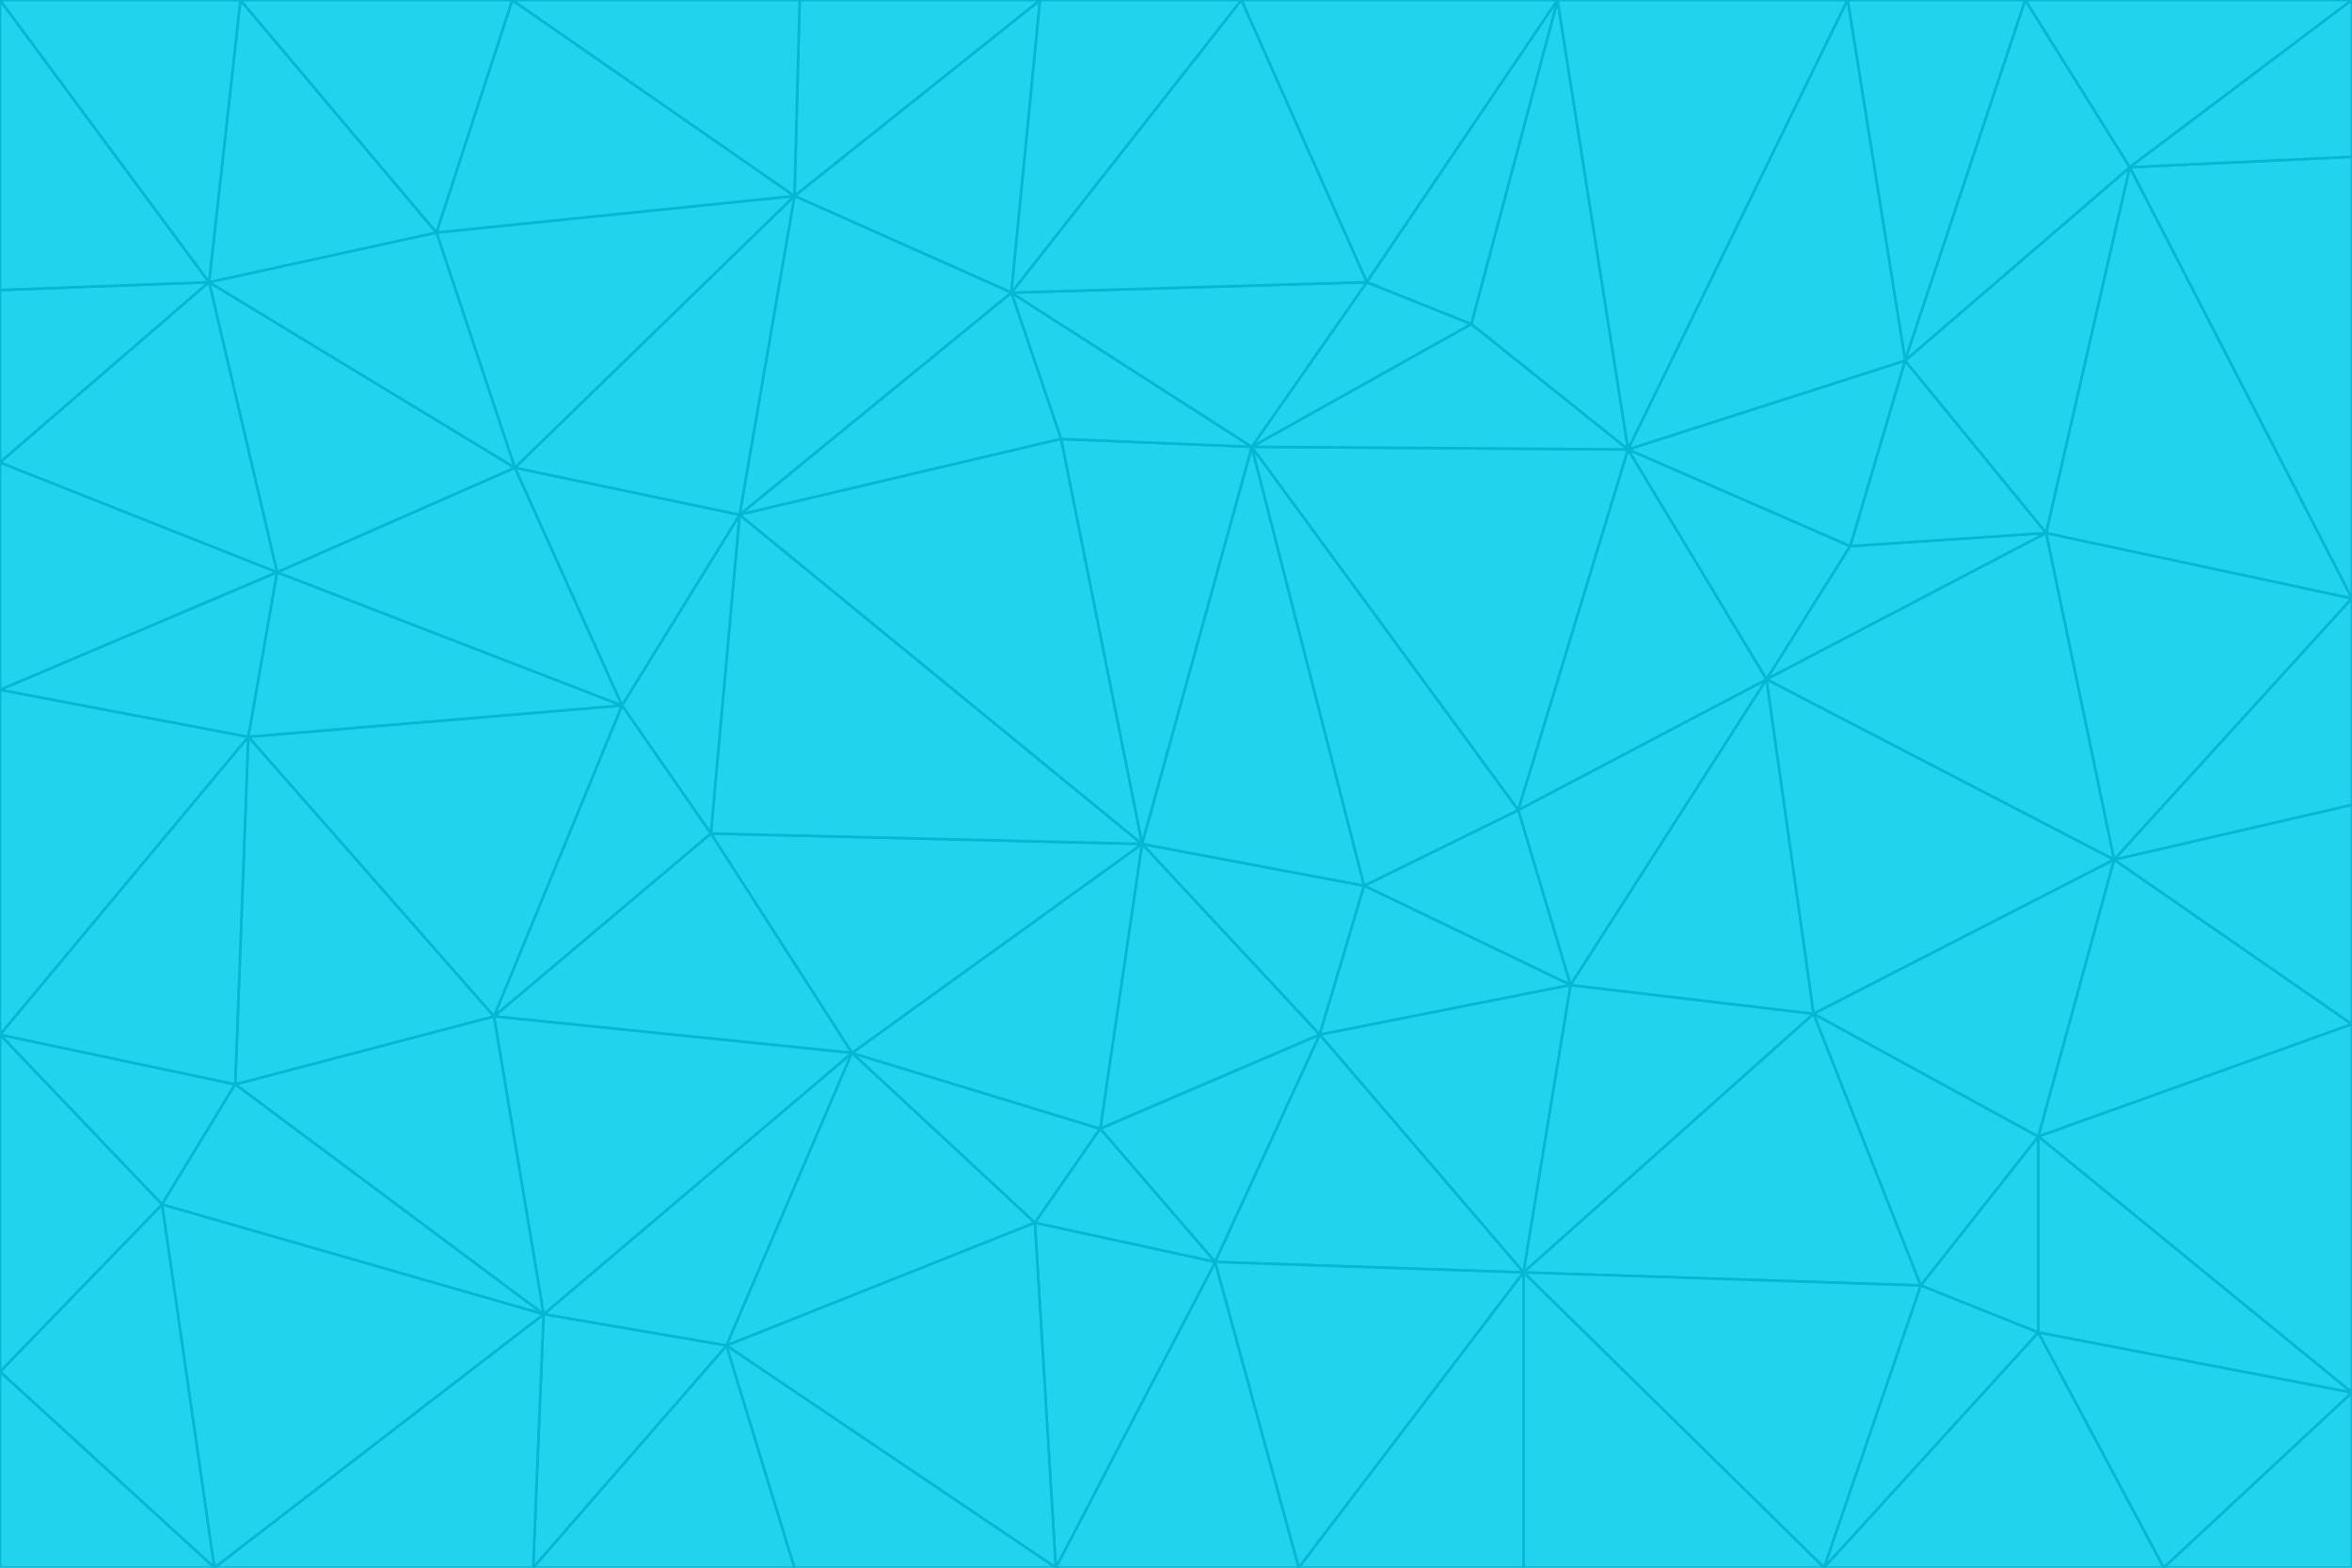 <svg id="visual" viewBox="0 0 900 600" width="900" height="600" xmlns="http://www.w3.org/2000/svg" xmlns:xlink="http://www.w3.org/1999/xlink" version="1.1"><g stroke-width="1" stroke-linejoin="bevel"><path d="M437 323L505 396L522 339Z" fill="#22d3ee" stroke="#06b6d4"></path><path d="M437 323L421 432L505 396Z" fill="#22d3ee" stroke="#06b6d4"></path><path d="M601 377L581 310L522 339Z" fill="#22d3ee" stroke="#06b6d4"></path><path d="M522 339L479 171L437 323Z" fill="#22d3ee" stroke="#06b6d4"></path><path d="M421 432L465 483L505 396Z" fill="#22d3ee" stroke="#06b6d4"></path><path d="M505 396L601 377L522 339Z" fill="#22d3ee" stroke="#06b6d4"></path><path d="M583 487L601 377L505 396Z" fill="#22d3ee" stroke="#06b6d4"></path><path d="M326 403L396 468L421 432Z" fill="#22d3ee" stroke="#06b6d4"></path><path d="M421 432L396 468L465 483Z" fill="#22d3ee" stroke="#06b6d4"></path><path d="M437 323L326 403L421 432Z" fill="#22d3ee" stroke="#06b6d4"></path><path d="M465 483L583 487L505 396Z" fill="#22d3ee" stroke="#06b6d4"></path><path d="M581 310L479 171L522 339Z" fill="#22d3ee" stroke="#06b6d4"></path><path d="M437 323L272 319L326 403Z" fill="#22d3ee" stroke="#06b6d4"></path><path d="M479 171L406 168L437 323Z" fill="#22d3ee" stroke="#06b6d4"></path><path d="M283 197L272 319L437 323Z" fill="#22d3ee" stroke="#06b6d4"></path><path d="M583 487L694 388L601 377Z" fill="#22d3ee" stroke="#06b6d4"></path><path d="M601 377L676 260L581 310Z" fill="#22d3ee" stroke="#06b6d4"></path><path d="M581 310L623 172L479 171Z" fill="#22d3ee" stroke="#06b6d4"></path><path d="M694 388L676 260L601 377Z" fill="#22d3ee" stroke="#06b6d4"></path><path d="M676 260L623 172L581 310Z" fill="#22d3ee" stroke="#06b6d4"></path><path d="M479 171L387 112L406 168Z" fill="#22d3ee" stroke="#06b6d4"></path><path d="M404 600L497 600L465 483Z" fill="#22d3ee" stroke="#06b6d4"></path><path d="M465 483L497 600L583 487Z" fill="#22d3ee" stroke="#06b6d4"></path><path d="M583 487L735 492L694 388Z" fill="#22d3ee" stroke="#06b6d4"></path><path d="M404 600L465 483L396 468Z" fill="#22d3ee" stroke="#06b6d4"></path><path d="M623 172L563 124L479 171Z" fill="#22d3ee" stroke="#06b6d4"></path><path d="M387 112L283 197L406 168Z" fill="#22d3ee" stroke="#06b6d4"></path><path d="M406 168L283 197L437 323Z" fill="#22d3ee" stroke="#06b6d4"></path><path d="M283 197L238 270L272 319Z" fill="#22d3ee" stroke="#06b6d4"></path><path d="M208 503L278 515L326 403Z" fill="#22d3ee" stroke="#06b6d4"></path><path d="M563 124L523 108L479 171Z" fill="#22d3ee" stroke="#06b6d4"></path><path d="M189 389L326 403L272 319Z" fill="#22d3ee" stroke="#06b6d4"></path><path d="M326 403L278 515L396 468Z" fill="#22d3ee" stroke="#06b6d4"></path><path d="M278 515L404 600L396 468Z" fill="#22d3ee" stroke="#06b6d4"></path><path d="M523 108L387 112L479 171Z" fill="#22d3ee" stroke="#06b6d4"></path><path d="M497 600L583 600L583 487Z" fill="#22d3ee" stroke="#06b6d4"></path><path d="M676 260L708 209L623 172Z" fill="#22d3ee" stroke="#06b6d4"></path><path d="M623 172L596 0L563 124Z" fill="#22d3ee" stroke="#06b6d4"></path><path d="M783 204L708 209L676 260Z" fill="#22d3ee" stroke="#06b6d4"></path><path d="M238 270L189 389L272 319Z" fill="#22d3ee" stroke="#06b6d4"></path><path d="M698 600L735 492L583 487Z" fill="#22d3ee" stroke="#06b6d4"></path><path d="M694 388L809 329L676 260Z" fill="#22d3ee" stroke="#06b6d4"></path><path d="M204 600L304 600L278 515Z" fill="#22d3ee" stroke="#06b6d4"></path><path d="M278 515L304 600L404 600Z" fill="#22d3ee" stroke="#06b6d4"></path><path d="M189 389L208 503L326 403Z" fill="#22d3ee" stroke="#06b6d4"></path><path d="M735 492L780 435L694 388Z" fill="#22d3ee" stroke="#06b6d4"></path><path d="M398 0L304 75L387 112Z" fill="#22d3ee" stroke="#06b6d4"></path><path d="M387 112L304 75L283 197Z" fill="#22d3ee" stroke="#06b6d4"></path><path d="M283 197L197 179L238 270Z" fill="#22d3ee" stroke="#06b6d4"></path><path d="M238 270L95 282L189 389Z" fill="#22d3ee" stroke="#06b6d4"></path><path d="M304 75L197 179L283 197Z" fill="#22d3ee" stroke="#06b6d4"></path><path d="M583 600L698 600L583 487Z" fill="#22d3ee" stroke="#06b6d4"></path><path d="M735 492L780 510L780 435Z" fill="#22d3ee" stroke="#06b6d4"></path><path d="M783 204L729 138L708 209Z" fill="#22d3ee" stroke="#06b6d4"></path><path d="M708 209L729 138L623 172Z" fill="#22d3ee" stroke="#06b6d4"></path><path d="M596 0L475 0L523 108Z" fill="#22d3ee" stroke="#06b6d4"></path><path d="M523 108L475 0L387 112Z" fill="#22d3ee" stroke="#06b6d4"></path><path d="M780 435L809 329L694 388Z" fill="#22d3ee" stroke="#06b6d4"></path><path d="M698 600L780 510L735 492Z" fill="#22d3ee" stroke="#06b6d4"></path><path d="M780 435L900 392L809 329Z" fill="#22d3ee" stroke="#06b6d4"></path><path d="M809 329L783 204L676 260Z" fill="#22d3ee" stroke="#06b6d4"></path><path d="M596 0L523 108L563 124Z" fill="#22d3ee" stroke="#06b6d4"></path><path d="M475 0L398 0L387 112Z" fill="#22d3ee" stroke="#06b6d4"></path><path d="M208 503L204 600L278 515Z" fill="#22d3ee" stroke="#06b6d4"></path><path d="M82 600L204 600L208 503Z" fill="#22d3ee" stroke="#06b6d4"></path><path d="M707 0L596 0L623 172Z" fill="#22d3ee" stroke="#06b6d4"></path><path d="M106 219L95 282L238 270Z" fill="#22d3ee" stroke="#06b6d4"></path><path d="M189 389L90 415L208 503Z" fill="#22d3ee" stroke="#06b6d4"></path><path d="M95 282L90 415L189 389Z" fill="#22d3ee" stroke="#06b6d4"></path><path d="M197 179L106 219L238 270Z" fill="#22d3ee" stroke="#06b6d4"></path><path d="M80 108L106 219L197 179Z" fill="#22d3ee" stroke="#06b6d4"></path><path d="M167 89L197 179L304 75Z" fill="#22d3ee" stroke="#06b6d4"></path><path d="M398 0L306 0L304 75Z" fill="#22d3ee" stroke="#06b6d4"></path><path d="M196 0L167 89L304 75Z" fill="#22d3ee" stroke="#06b6d4"></path><path d="M775 0L707 0L729 138Z" fill="#22d3ee" stroke="#06b6d4"></path><path d="M729 138L707 0L623 172Z" fill="#22d3ee" stroke="#06b6d4"></path><path d="M0 396L62 461L90 415Z" fill="#22d3ee" stroke="#06b6d4"></path><path d="M90 415L62 461L208 503Z" fill="#22d3ee" stroke="#06b6d4"></path><path d="M0 396L90 415L95 282Z" fill="#22d3ee" stroke="#06b6d4"></path><path d="M900 533L900 392L780 435Z" fill="#22d3ee" stroke="#06b6d4"></path><path d="M809 329L900 229L783 204Z" fill="#22d3ee" stroke="#06b6d4"></path><path d="M783 204L815 64L729 138Z" fill="#22d3ee" stroke="#06b6d4"></path><path d="M900 533L780 435L780 510Z" fill="#22d3ee" stroke="#06b6d4"></path><path d="M900 392L900 308L809 329Z" fill="#22d3ee" stroke="#06b6d4"></path><path d="M698 600L828 600L780 510Z" fill="#22d3ee" stroke="#06b6d4"></path><path d="M900 308L900 229L809 329Z" fill="#22d3ee" stroke="#06b6d4"></path><path d="M900 229L815 64L783 204Z" fill="#22d3ee" stroke="#06b6d4"></path><path d="M306 0L196 0L304 75Z" fill="#22d3ee" stroke="#06b6d4"></path><path d="M167 89L80 108L197 179Z" fill="#22d3ee" stroke="#06b6d4"></path><path d="M828 600L900 533L780 510Z" fill="#22d3ee" stroke="#06b6d4"></path><path d="M62 461L82 600L208 503Z" fill="#22d3ee" stroke="#06b6d4"></path><path d="M815 64L775 0L729 138Z" fill="#22d3ee" stroke="#06b6d4"></path><path d="M92 0L80 108L167 89Z" fill="#22d3ee" stroke="#06b6d4"></path><path d="M0 264L0 396L95 282Z" fill="#22d3ee" stroke="#06b6d4"></path><path d="M0 264L95 282L106 219Z" fill="#22d3ee" stroke="#06b6d4"></path><path d="M62 461L0 525L82 600Z" fill="#22d3ee" stroke="#06b6d4"></path><path d="M0 177L0 264L106 219Z" fill="#22d3ee" stroke="#06b6d4"></path><path d="M828 600L900 600L900 533Z" fill="#22d3ee" stroke="#06b6d4"></path><path d="M0 396L0 525L62 461Z" fill="#22d3ee" stroke="#06b6d4"></path><path d="M0 111L0 177L80 108Z" fill="#22d3ee" stroke="#06b6d4"></path><path d="M80 108L0 177L106 219Z" fill="#22d3ee" stroke="#06b6d4"></path><path d="M900 229L900 60L815 64Z" fill="#22d3ee" stroke="#06b6d4"></path><path d="M815 64L900 0L775 0Z" fill="#22d3ee" stroke="#06b6d4"></path><path d="M196 0L92 0L167 89Z" fill="#22d3ee" stroke="#06b6d4"></path><path d="M0 525L0 600L82 600Z" fill="#22d3ee" stroke="#06b6d4"></path><path d="M0 0L0 111L80 108Z" fill="#22d3ee" stroke="#06b6d4"></path><path d="M900 60L900 0L815 64Z" fill="#22d3ee" stroke="#06b6d4"></path><path d="M92 0L0 0L80 108Z" fill="#22d3ee" stroke="#06b6d4"></path></g></svg>